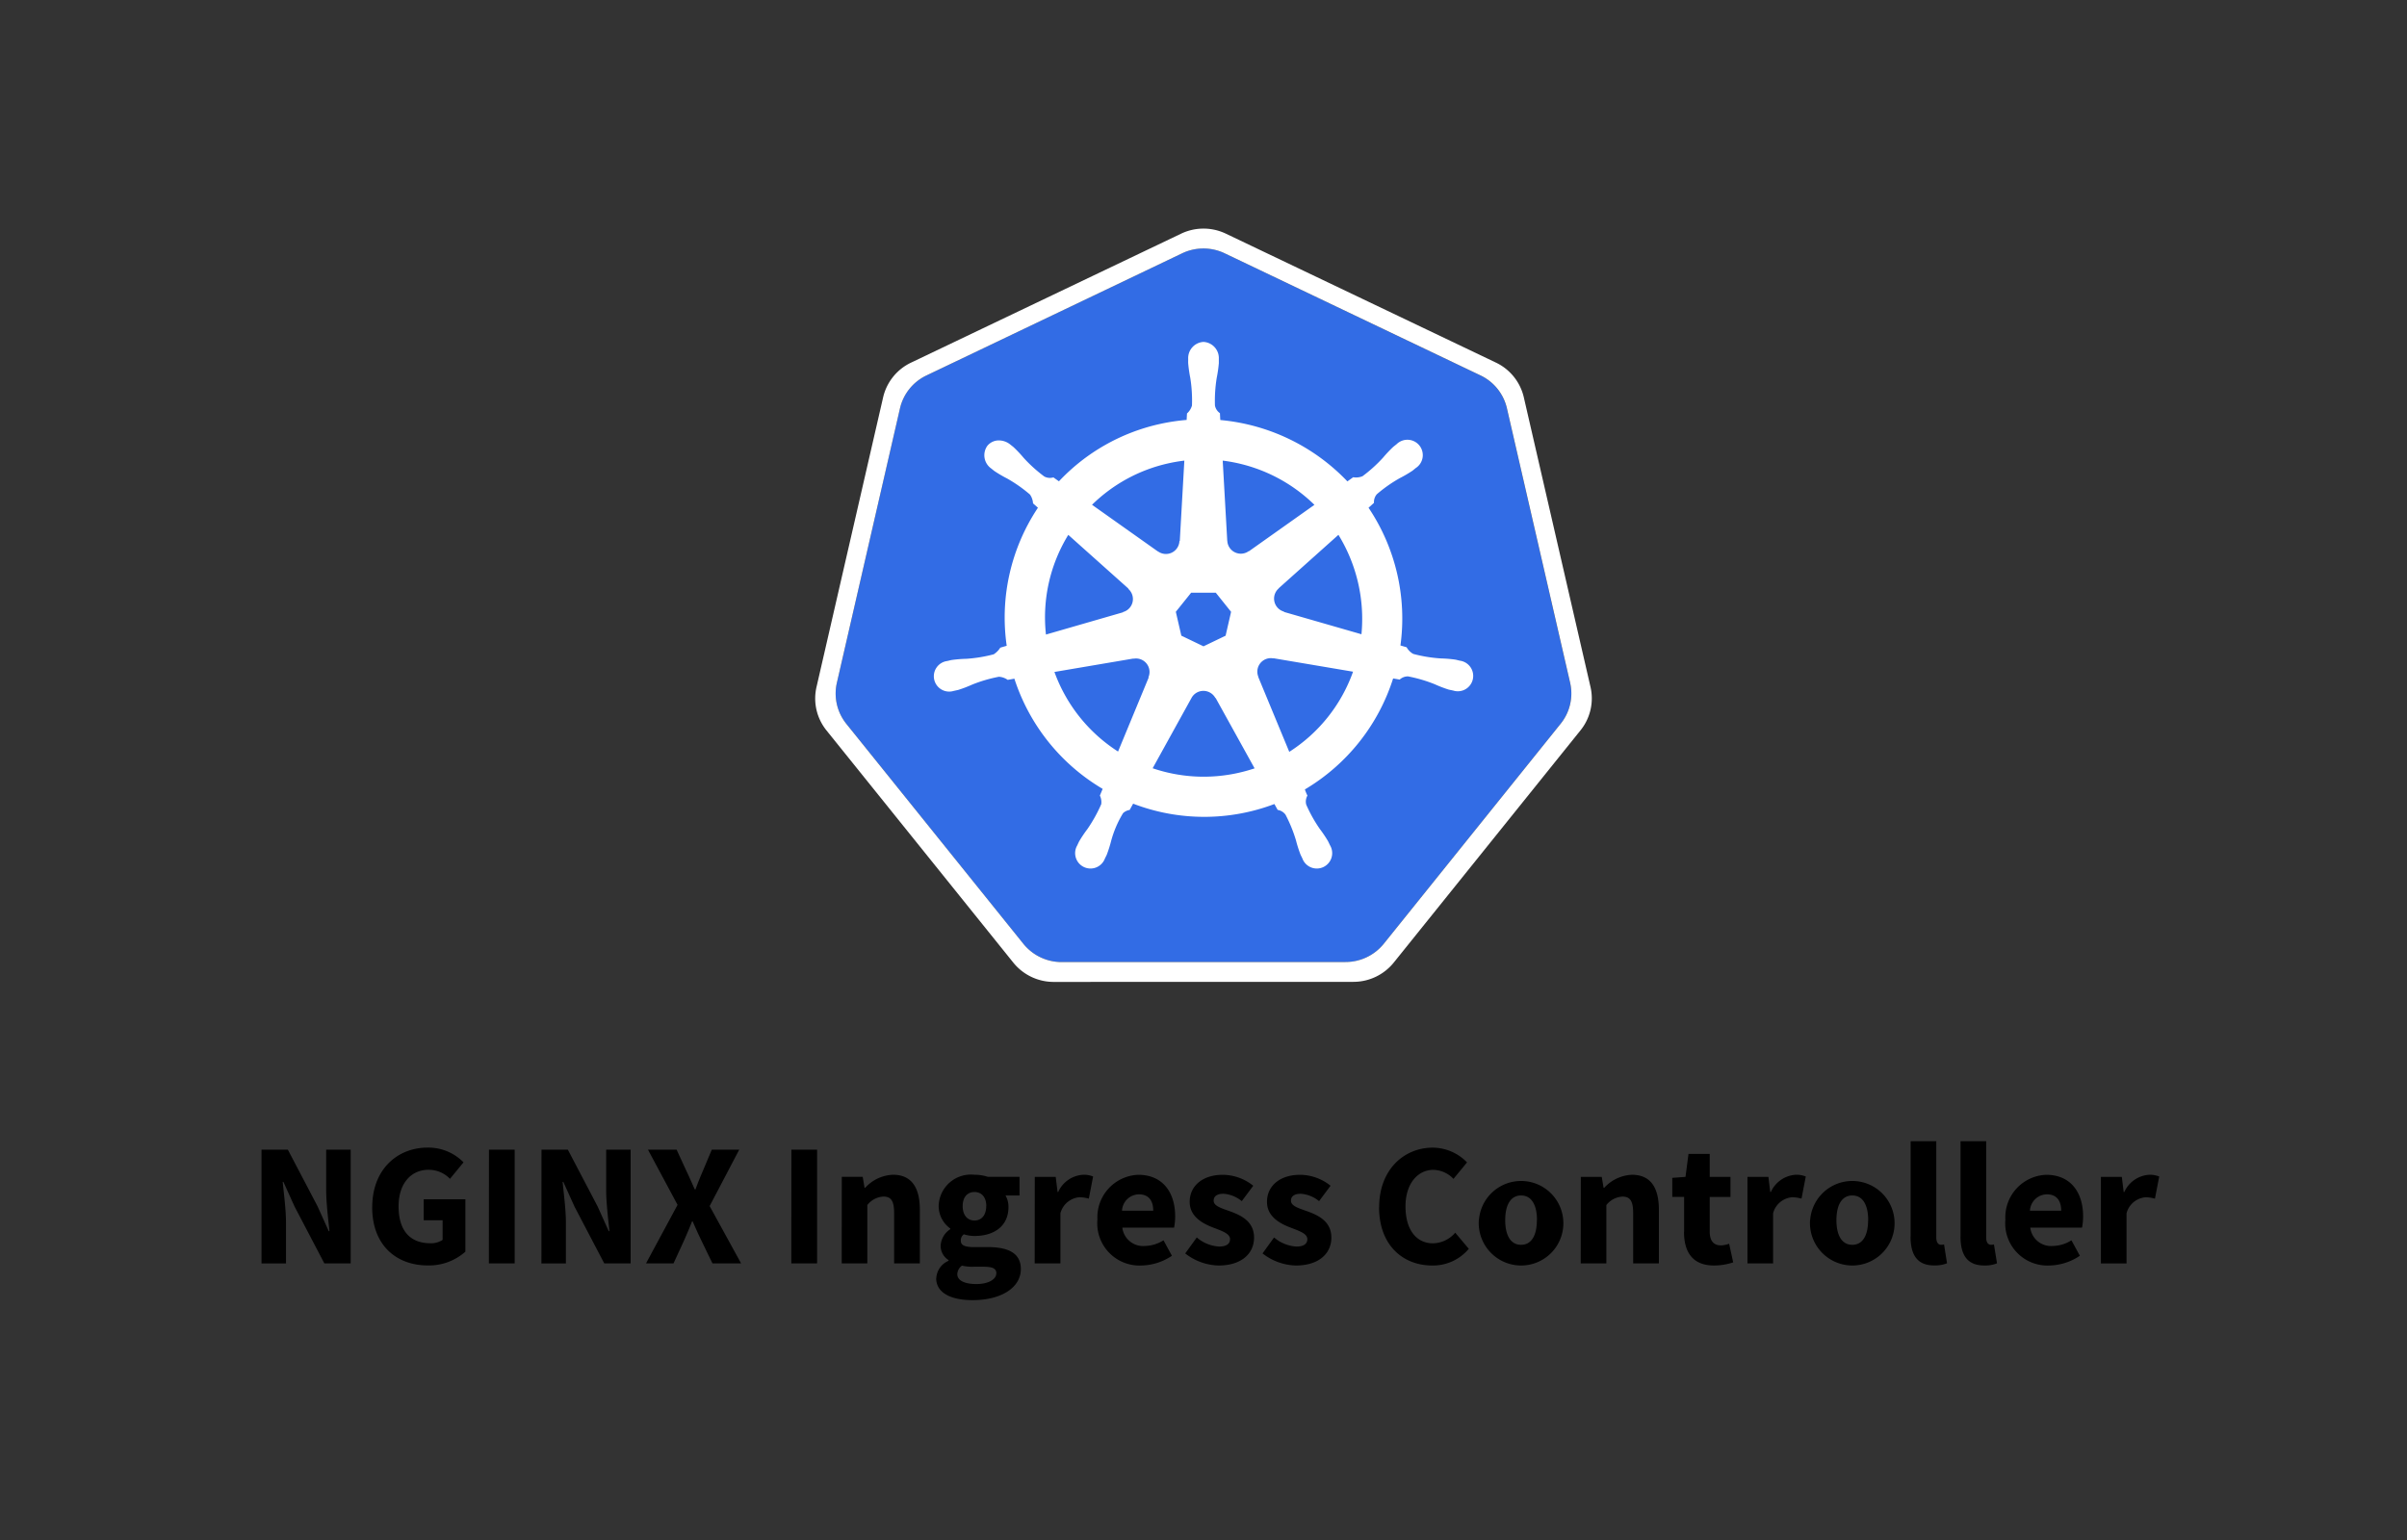 <svg xmlns="http://www.w3.org/2000/svg" width="200" height="128">
    <rect width="100%" height="100%" fill="#333333" stroke="none"/>
    <path d="M99.788 20.657a4.087 4.087 0 0 0-1.558.394L76.979 31.205a4.041 4.041 0 0 0-2.2 2.734l-5.241 22.809a4 4 0 0 0 .551 3.09q.108.166.231.321l14.71 18.289a4.077 4.077 0 0 0 3.177 1.516h23.588a4.08 4.08 0 0 0 3.178-1.514l14.7-18.292a4 4 0 0 0 .786-3.41l-5.251-22.809a4.036 4.036 0 0 0-2.2-2.734l-21.25-10.154a4.1 4.1 0 0 0-1.97-.394z" fill="#326ce5"/>
    <path d="M99.776 19.006a4.3 4.3 0 0 0-1.641.418L75.7 30.141a4.258 4.258 0 0 0-2.321 2.886l-5.535 24.078a4.225 4.225 0 0 0 .582 3.264 4.007 4.007 0 0 0 .244.337L84.2 80.014a4.306 4.306 0 0 0 3.354 1.6l24.9-.006a4.3 4.3 0 0 0 3.353-1.6L131.328 60.7a4.229 4.229 0 0 0 .829-3.6l-5.542-24.08a4.258 4.258 0 0 0-2.321-2.884l-22.436-10.715a4.322 4.322 0 0 0-2.082-.415zm.011 1.652a4.1 4.1 0 0 1 1.971.394L123.012 31.2a4.034 4.034 0 0 1 2.2 2.734l5.251 22.808a4 4 0 0 1-.785 3.411l-14.7 18.292a4.078 4.078 0 0 1-3.178 1.515l-23.589.005a4.076 4.076 0 0 1-3.177-1.517L70.32 60.16q-.123-.154-.231-.321a4.006 4.006 0 0 1-.552-3.09L74.78 33.94a4.038 4.038 0 0 1 2.2-2.734l21.25-10.154a4.082 4.082 0 0 1 1.557-.394z" fill="#fff"/>
    <path d="M100 28.419a1.349 1.349 0 0 0-1.272 1.414v.035c0 .106-.006.234 0 .326A10.654 10.654 0 0 0 98.9 31.4a11.92 11.92 0 0 1 .142 2.308 1.386 1.386 0 0 1-.414.658l-.029.538a16.562 16.562 0 0 0-2.3.353 16.365 16.365 0 0 0-8.311 4.748c-.141-.1-.386-.272-.459-.326a1 1 0 0 1-.756-.073 11.87 11.87 0 0 1-1.715-1.549 10.611 10.611 0 0 0-.837-.889c-.078-.067-.2-.157-.283-.226a1.509 1.509 0 0 0-.886-.334 1.224 1.224 0 0 0-1.013.448 1.349 1.349 0 0 0 .312 1.876l.019.013c.084.068.187.155.264.212a10.4 10.4 0 0 0 1.054.617 11.914 11.914 0 0 1 1.892 1.329 1.419 1.419 0 0 1 .255.734l.408.364a16.463 16.463 0 0 0-2.595 11.475l-.533.155a1.777 1.777 0 0 1-.546.552 11.889 11.889 0 0 1-2.281.375 10.666 10.666 0 0 0-1.22.1c-.1.018-.233.054-.34.079h-.011l-.019.006a1.276 1.276 0 1 0 .566 2.478h.019l.024-.008c.105-.023.237-.049.329-.074a10.484 10.484 0 0 0 1.141-.437A11.954 11.954 0 0 1 83 56.25a1.4 1.4 0 0 1 .731.259l.555-.1a16.559 16.559 0 0 0 7.335 9.16l-.231.554a1.254 1.254 0 0 1 .113.719 12.327 12.327 0 0 1-1.151 2.07 10.634 10.634 0 0 0-.682 1.016c-.05.095-.115.242-.163.343a1.277 1.277 0 1 0 2.3 1.09c.048-.1.117-.23.158-.323a10.751 10.751 0 0 0 .367-1.166 8.863 8.863 0 0 1 .984-2.285 1.024 1.024 0 0 1 .549-.267l.288-.522a16.475 16.475 0 0 0 11.738.03c.081.143.232.419.272.489a1.006 1.006 0 0 1 .65.394 11.934 11.934 0 0 1 .872 2.139 10.565 10.565 0 0 0 .37 1.166c.041.094.109.226.157.326a1.278 1.278 0 1 0 2.3-1.087c-.049-.1-.116-.247-.166-.343a10.771 10.771 0 0 0-.682-1.013 11.9 11.9 0 0 1-1.128-2.02.992.992 0 0 1 .1-.75 4.082 4.082 0 0 1-.212-.514 16.549 16.549 0 0 0 7.332-9.224c.165.026.451.076.544.095a1 1 0 0 1 .7-.266 11.954 11.954 0 0 1 2.218.653 10.488 10.488 0 0 0 1.141.44c.092.025.224.048.329.071l.025.008h.019a1.277 1.277 0 1 0 .565-2.479c-.109-.025-.264-.067-.37-.087a10.648 10.648 0 0 0-1.22-.1 11.864 11.864 0 0 1-2.28-.375 1.425 1.425 0 0 1-.549-.552l-.514-.149a16.518 16.518 0 0 0-2.65-11.448c.132-.12.381-.34.451-.405a1 1 0 0 1 .24-.72 11.837 11.837 0 0 1 1.891-1.329 10.829 10.829 0 0 0 1.057-.617c.082-.061.194-.157.28-.226a1.278 1.278 0 1 0-1.584-1.989l-.283.225a10.827 10.827 0 0 0-.84.889 11.854 11.854 0 0 1-1.715 1.552 1.409 1.409 0 0 1-.772.084l-.483.345a16.674 16.674 0 0 0-10.559-5.1c-.012-.17-.026-.476-.03-.568a1.006 1.006 0 0 1-.416-.636 11.935 11.935 0 0 1 .149-2.307 10.654 10.654 0 0 0 .174-1.209v-.361A1.348 1.348 0 0 0 100 28.419zm-1.592 9.866l-.378 6.673-.03.013a1.122 1.122 0 0 1-1.781.859l-.01.005-5.472-3.878a13.114 13.114 0 0 1 6.311-3.438 13.468 13.468 0 0 1 1.358-.234zm3.188 0a13.211 13.211 0 0 1 7.621 3.675l-5.436 3.854-.019-.008a1.123 1.123 0 0 1-1.538-.207 1.109 1.109 0 0 1-.245-.65h-.006zm-12.84 6.164l5 4.468-.006.028a1.121 1.121 0 0 1-.44 1.927v.021l-6.4 1.849a13.105 13.105 0 0 1 1.859-8.293zm22.453 0a13.339 13.339 0 0 1 1.916 8.268l-6.436-1.854v-.027a1.122 1.122 0 0 1-.441-1.927v-.014l4.968-4.446zm-12.235 4.814h2.046l1.272 1.59-.456 1.984-1.836.883-1.842-.886-.458-1.984zm6.561 5.441a1.062 1.062 0 0 1 .258.019l.011-.014 6.623 1.12a13.119 13.119 0 0 1-5.3 6.662l-2.572-6.211.009-.011a1.124 1.124 0 0 1 .973-1.565zm-11.125.027a1.123 1.123 0 0 1 1.077.872 1.111 1.111 0 0 1-.063.691l.019.024-2.543 6.148a13.168 13.168 0 0 1-5.286-6.615l6.566-1.115.011.014a1.182 1.182 0 0 1 .22-.019zm5.548 2.693a1.134 1.134 0 0 1 1.027.59h.024l3.237 5.849c-.42.141-.852.261-1.293.362a13.158 13.158 0 0 1-7.178-.37L99 58.017a1.126 1.126 0 0 1 .958-.593z" fill="#fff"/>
    <path d="M21.729 95.558h2.189l2.465 4.7.934 2.075h.058c-.1-1-.272-2.322-.272-3.436v-3.339h2.035v9.448h-2.189l-2.465-4.706-.935-2.064h-.058c.1 1.042.273 2.308.273 3.421v3.354h-2.035zm9.2 4.779c0-3.135 2.082-4.953 4.605-4.953a4.1 4.1 0 0 1 2.981 1.226l-1.126 1.37a2.451 2.451 0 0 0-1.784-.751c-1.454 0-2.487 1.142-2.487 3.036 0 1.942.88 3.071 2.658 3.071a1.711 1.711 0 0 0 1-.281v-1.632h-1.569V99.68h3.462v4.355a4.555 4.555 0 0 1-3.117 1.145c-2.603 0-4.627-1.661-4.627-4.843zm9.7-4.779h2.136v9.448h-2.143zm4.365 0h2.189l2.465 4.7.934 2.075h.058c-.1-1-.273-2.322-.273-3.436v-3.339H52.4v9.448h-2.193l-2.465-4.706-.935-2.064h-.058c.1 1.042.273 2.308.273 3.421v3.354h-2.035zm11.305 4.586l-2.458-4.586h2.38l.822 1.787c.213.434.416.921.687 1.514h.058c.218-.593.416-1.08.605-1.514l.75-1.787h2.28l-2.458 4.686 2.613 4.762h-2.38l-.933-1.927a39.103 39.103 0 0 1-.707-1.555H57.5c-.223.58-.437 1.068-.65 1.555l-.885 1.927h-2.286zm9.458-4.586h2.136v9.448H65.75zm4.188 2.256h1.738l.153.911h.053a3.294 3.294 0 0 1 2.311-1.084c1.564 0 2.231 1.1 2.231 2.9v4.465h-2.138v-4.192c0-1.035-.278-1.359-.894-1.359a1.827 1.827 0 0 0-1.331.7v4.852h-2.13zm7.852 8.426a1.669 1.669 0 0 1 1.02-1.447v-.059a1.392 1.392 0 0 1-.657-1.22 1.75 1.75 0 0 1 .8-1.348v-.058a2.3 2.3 0 0 1-.966-1.866 2.68 2.68 0 0 1 2.974-2.6 3.5 3.5 0 0 1 1.114.173h2.63v1.552h-1.161a1.886 1.886 0 0 1 .244.948c0 1.655-1.259 2.416-2.832 2.416a3.071 3.071 0 0 1-.878-.139.615.615 0 0 0-.25.535c0 .354.29.527 1.076.527h1.166c1.764 0 2.746.54 2.746 1.828 0 1.5-1.557 2.582-4.025 2.582-1.673-.001-3.008-.544-3.008-1.824zm4.993-.395c0-.453-.389-.558-1.1-.558h-.75a3.794 3.794 0 0 1-1.008-.092.909.909 0 0 0-.389.706c0 .545.631.825 1.595.825s1.645-.383 1.645-.881zm-.838-5.6c0-.765-.416-1.169-.982-1.169s-.981.4-.981 1.169c0 .788.421 1.2.981 1.2s.975-.415.975-1.203zm4.029-2.428h1.738l.154 1.257h.053a2.428 2.428 0 0 1 2.043-1.43 2 2 0 0 1 .858.144l-.355 1.839a2.975 2.975 0 0 0-.776-.116 1.783 1.783 0 0 0-1.584 1.33v4.168h-2.138zm5.208 3.6a3.533 3.533 0 0 1 3.392-3.771c2.049 0 3.064 1.488 3.064 3.451a4.8 4.8 0 0 1-.089.941h-4.3a1.735 1.735 0 0 0 1.865 1.523 2.994 2.994 0 0 0 1.555-.471l.7 1.285a4.684 4.684 0 0 1-2.552.81 3.506 3.506 0 0 1-3.642-3.773zm4.635-.788c0-.79-.344-1.359-1.195-1.359a1.427 1.427 0 0 0-1.4 1.359zm2.658 3.552l.959-1.328a3.116 3.116 0 0 0 1.855.756c.634 0 .909-.243.909-.62 0-.473-.713-.688-1.453-.978-.882-.341-1.9-.926-1.9-2.114 0-1.339 1.088-2.251 2.747-2.251a4.089 4.089 0 0 1 2.535.91l-.954 1.279a2.675 2.675 0 0 0-1.514-.613c-.551 0-.822.215-.822.574 0 .458.674.634 1.419.905.911.337 1.937.85 1.937 2.164s-1.026 2.32-2.954 2.32a4.667 4.667 0 0 1-2.771-1.009zm6.423 0l.959-1.328a3.119 3.119 0 0 0 1.855.756c.635 0 .909-.243.909-.62 0-.473-.713-.688-1.453-.978-.881-.341-1.9-.926-1.9-2.114 0-1.339 1.089-2.251 2.748-2.251a4.086 4.086 0 0 1 2.534.91l-.953 1.279a2.68 2.68 0 0 0-1.514-.613c-.551 0-.822.215-.822.574 0 .458.673.634 1.419.905.91.337 1.937.85 1.937 2.164s-1.027 2.32-2.954 2.32a4.67 4.67 0 0 1-2.77-1.009zm9.69-3.839c0-3.135 2.073-4.953 4.46-4.953a3.989 3.989 0 0 1 2.842 1.226l-1.126 1.37a2.376 2.376 0 0 0-1.668-.751c-1.3 0-2.319 1.142-2.319 3.036 0 1.942.9 3.071 2.285 3.071a2.49 2.49 0 0 0 1.848-.884l1.126 1.341a3.888 3.888 0 0 1-3.051 1.387c-2.403-.005-4.404-1.666-4.404-4.848zm8.29 1.075a3.513 3.513 0 1 1 3.5 3.768 3.527 3.527 0 0 1-3.507-3.773zm4.823 0c0-1.244-.438-2.053-1.32-2.053s-1.319.809-1.319 2.053.438 2.048 1.319 2.048 1.312-.808 1.312-2.053zm3.643-3.6h1.739l.153.911h.053a3.294 3.294 0 0 1 2.311-1.084c1.564 0 2.231 1.1 2.231 2.9v4.465H135.7v-4.192c0-1.035-.279-1.359-.894-1.359a1.827 1.827 0 0 0-1.331.7v4.852h-2.131zm8.582 4.577v-2.908h-.983V97.9l1.1-.082.249-1.91h1.763v1.91h1.724v1.672h-1.724v2.879c0 .816.37 1.143.931 1.143a2.137 2.137 0 0 0 .683-.137l.336 1.548a5.069 5.069 0 0 1-1.6.261c-1.78-.004-2.486-1.126-2.486-2.793zm5.265-4.577h1.739l.153 1.257h.053a2.43 2.43 0 0 1 2.043-1.43 2 2 0 0 1 .858.144l-.355 1.839a2.975 2.975 0 0 0-.776-.116 1.785 1.785 0 0 0-1.584 1.33v4.168h-2.131zm5.208 3.6a3.513 3.513 0 1 1 3.5 3.768 3.527 3.527 0 0 1-3.506-3.773zm4.823 0c0-1.244-.438-2.053-1.32-2.053s-1.319.809-1.319 2.053.438 2.048 1.319 2.048 1.313-.808 1.313-2.053zm3.527 1.359v-7.92h2.131v8.007c0 .457.211.6.385.6a.929.929 0 0 0 .261-.029l.247 1.566a2.727 2.727 0 0 1-1.07.178c-1.461.002-1.961-.951-1.961-2.407zm4.147 0v-7.92h2.13v8.007c0 .457.212.6.386.6a.922.922 0 0 0 .26-.029l.255 1.571a2.731 2.731 0 0 1-1.07.178c-1.464-.003-1.964-.956-1.964-2.412zm3.729-1.359a3.532 3.532 0 0 1 3.392-3.771c2.048 0 3.063 1.488 3.063 3.451a4.8 4.8 0 0 1-.089.941h-4.3a1.735 1.735 0 0 0 1.865 1.523 2.994 2.994 0 0 0 1.555-.471l.7 1.285a4.682 4.682 0 0 1-2.552.81 3.505 3.505 0 0 1-3.641-3.773zm4.634-.788c0-.79-.344-1.359-1.195-1.359a1.427 1.427 0 0 0-1.4 1.359zm3.3-2.81h1.738l.153 1.257h.054a2.427 2.427 0 0 1 2.043-1.43 2 2 0 0 1 .857.144l-.355 1.839a2.968 2.968 0 0 0-.775-.116 1.783 1.783 0 0 0-1.584 1.33v4.168h-2.131z"/>
</svg>

